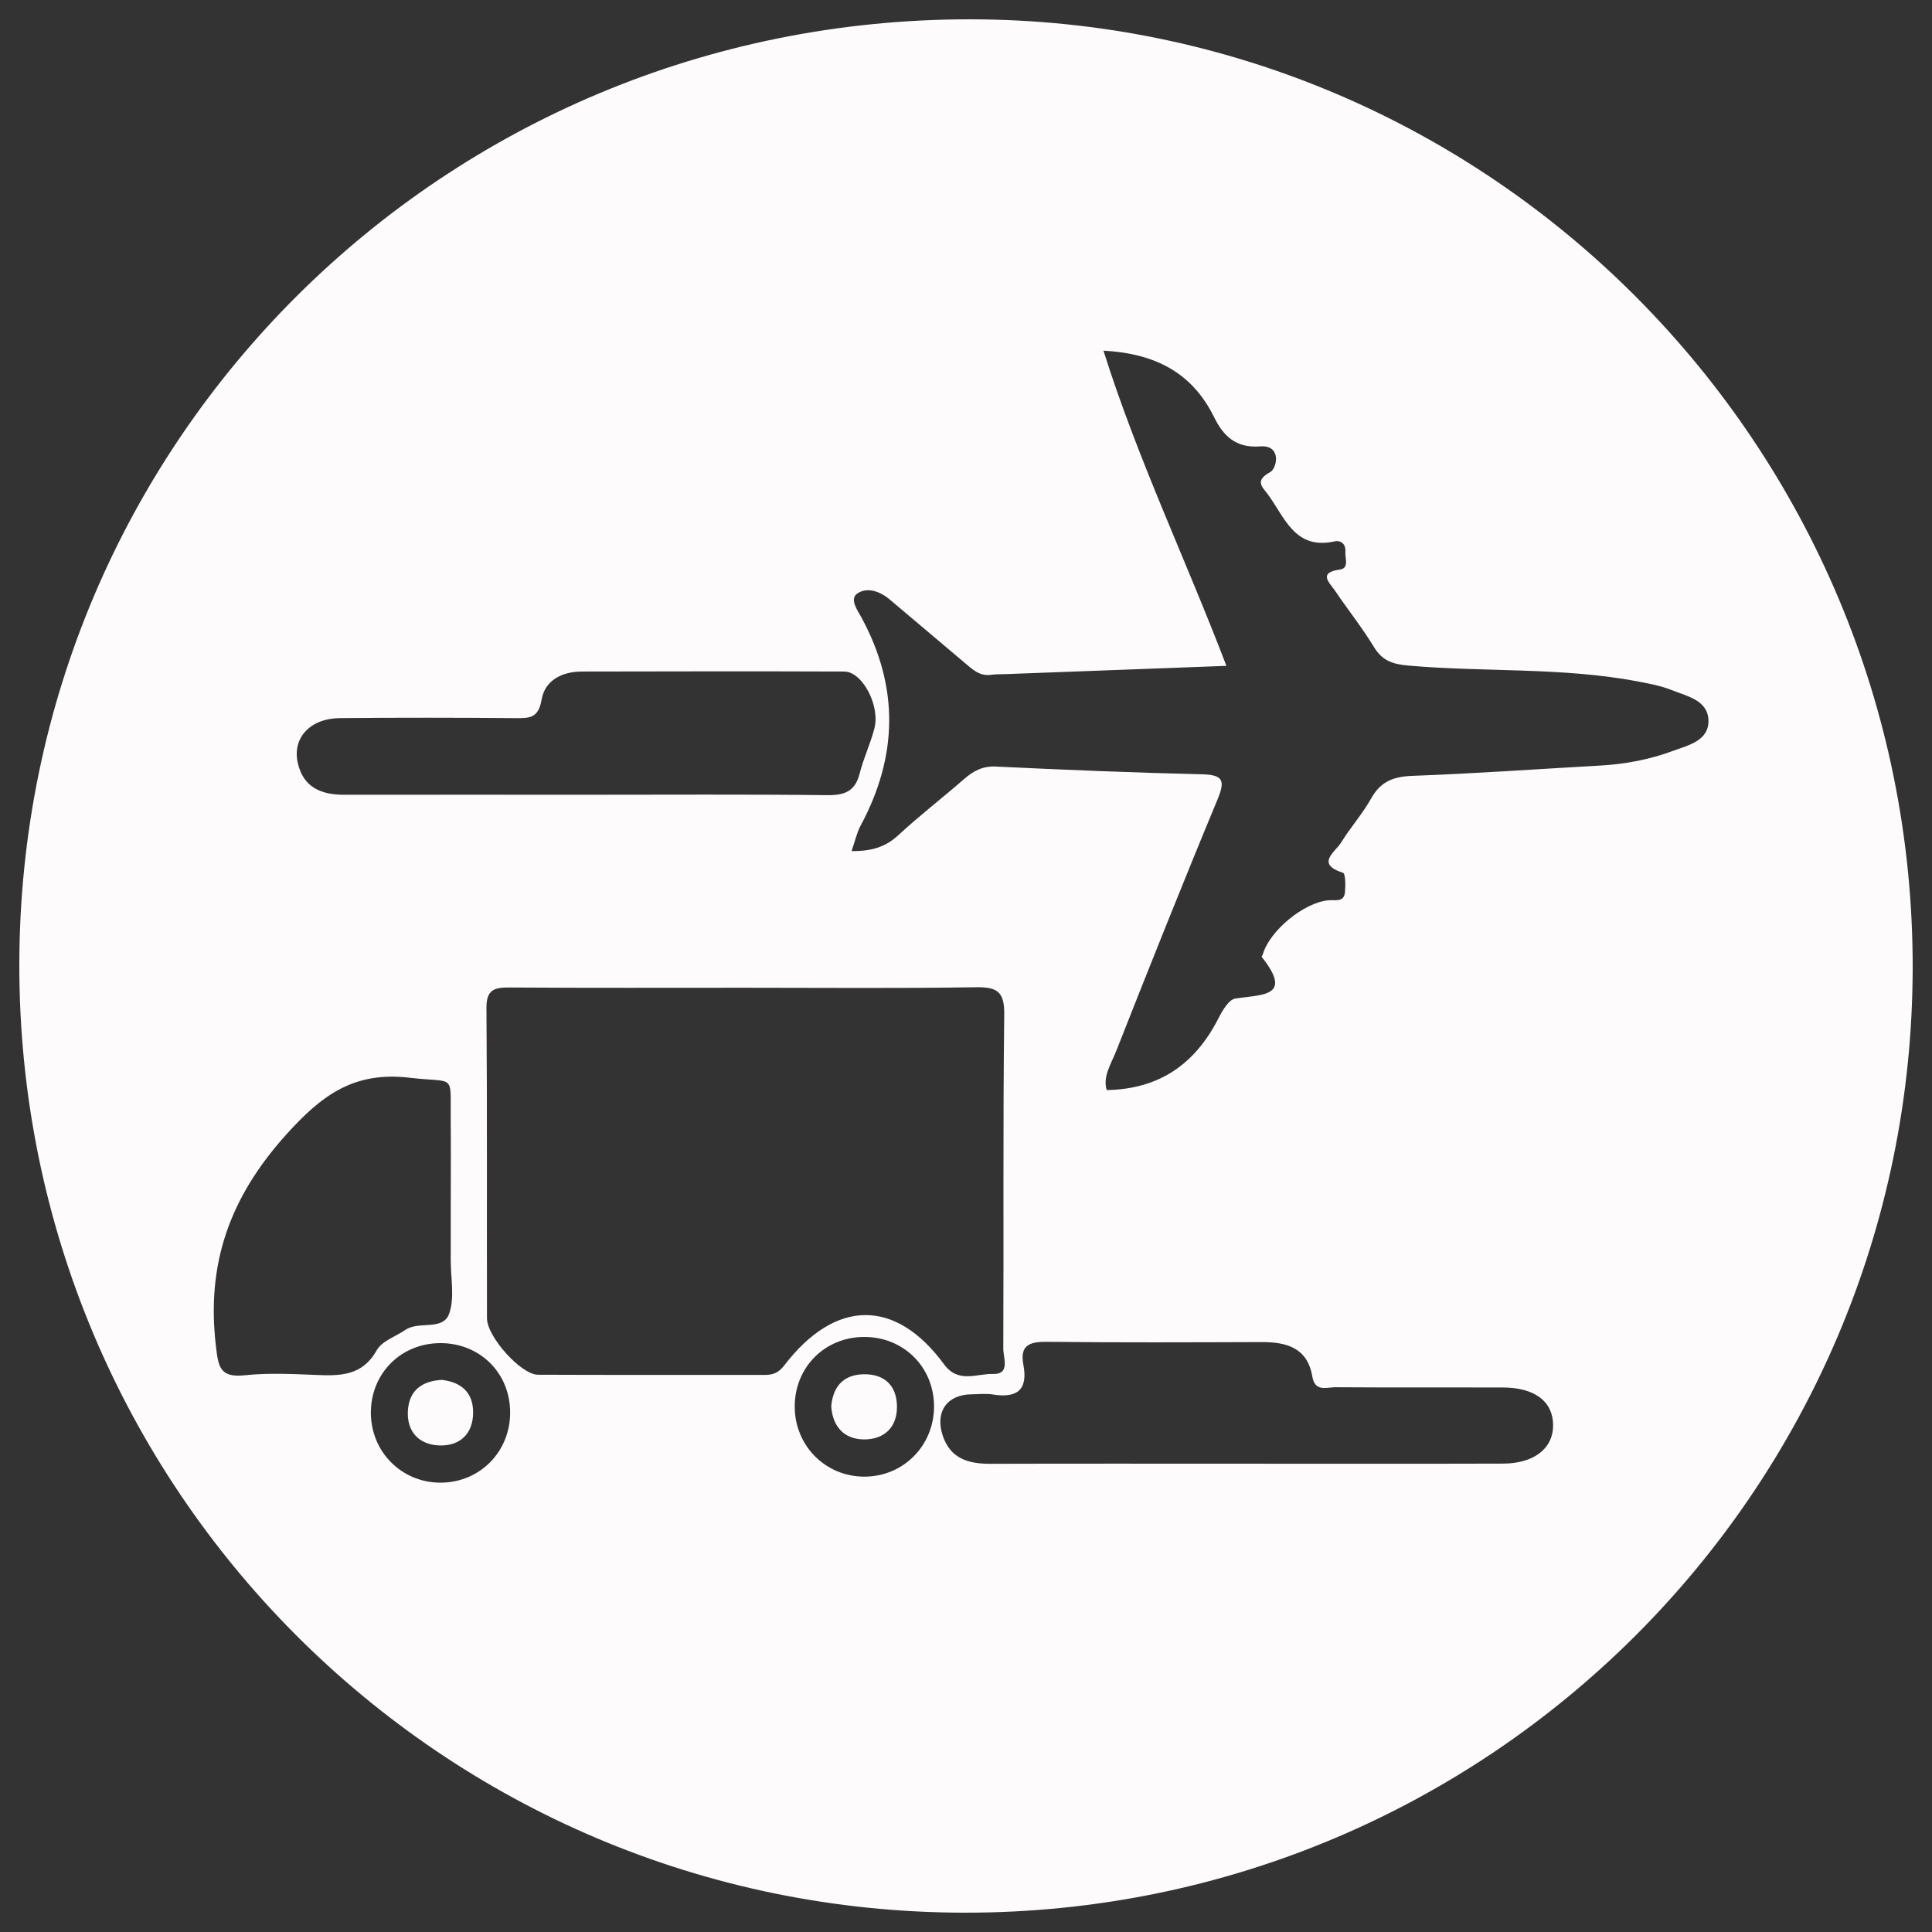 <?xml version="1.0" encoding="utf-8"?>
<!-- Generator: Adobe Illustrator 22.0.1, SVG Export Plug-In . SVG Version: 6.00 Build 0)  -->
<svg version="1.1" id="Layer_1" xmlns="http://www.w3.org/2000/svg" xmlns:xlink="http://www.w3.org/1999/xlink" x="0px" y="0px"
	 viewBox="0 0 100 100" style="enable-background:new 0 0 100 100;" xml:space="preserve">
<rect x="0" y="0" width="100" height="100" fill="#333333" stroke="none"/>
<style type="text/css">
	.st0{fill:#FFFFFF;}
	.st1{fill:#E89528;}
	.st2{fill:#FDFBFC;}
	.st3{fill:#FDFDFD;}
	.st4{fill:none;}
</style>
<g id="_x37_DvPma.tif">
	<g>
		<path class="st2" d="M1,49.924C1.027,22.794,22.982,0.975,50.23,1C77.153,1.025,99.027,23.036,99,50.076
			C98.973,77.145,77.022,99.028,49.924,99C22.855,98.972,0.973,77.022,1,49.924z M38.589,51.126c-4.067,0-8.134,0.014-12.2-0.013
			c-0.787-0.005-1.217,0.091-1.21,1.062c0.043,5.353,0.013,10.707,0.027,16.061c0.003,0.961,1.768,2.916,2.635,2.92
			c3.912,0.017,7.825,0.005,11.737,0.01c0.431,0.001,0.719-0.105,1.02-0.498c2.643-3.446,5.759-3.47,8.266-0.051
			c0.735,1.003,1.691,0.474,2.528,0.5c0.918,0.028,0.535-0.84,0.538-1.31c0.027-5.766-0.021-11.532,0.049-17.296
			c0.015-1.225-0.4-1.428-1.498-1.411C46.517,51.164,42.553,51.126,38.589,51.126z M44.076,44.052
			c1.051,0.01,1.766-0.217,2.42-0.822c1.095-1.012,2.28-1.927,3.406-2.907c0.483-0.421,0.96-0.679,1.65-0.646
			c3.549,0.169,7.1,0.317,10.652,0.4c1.122,0.026,1.221,0.327,0.809,1.318c-1.792,4.312-3.52,8.651-5.234,12.995
			c-0.264,0.668-0.716,1.347-0.493,2.032c2.756-0.048,4.594-1.384,5.782-3.717c0.203-0.398,0.53-0.965,0.869-1.019
			c1.357-0.215,3.034-0.068,1.368-2.157c-0.014-0.018,0.045-0.087,0.059-0.135c0.355-1.227,2.129-2.683,3.4-2.796
			c0.334-0.03,0.796,0.119,0.85-0.409c0.035-0.345,0.031-0.971-0.102-1.014c-1.44-0.462-0.399-1.072-0.097-1.564
			c0.484-0.787,1.112-1.49,1.563-2.294c0.49-0.874,1.155-1.124,2.13-1.159c3.24-0.118,6.476-0.351,9.714-0.532
			c1.293-0.072,2.56-0.31,3.766-0.758c0.79-0.293,1.874-0.521,1.84-1.591c-0.033-1.038-1.109-1.243-1.901-1.558
			c-0.568-0.225-1.185-0.341-1.789-0.455c-3.918-0.735-7.909-0.467-11.856-0.815c-0.784-0.069-1.332-0.244-1.762-0.952
			c-0.613-1.009-1.355-1.939-2.018-2.919c-0.286-0.422-0.907-0.937,0.256-1.1c0.488-0.068,0.252-0.592,0.278-0.918
			c0.031-0.381-0.213-0.614-0.566-0.536c-2.048,0.451-2.569-1.24-3.441-2.429c-0.286-0.389-0.712-0.705,0.115-1.159
			c0.361-0.198,0.605-1.418-0.52-1.331c-1.283,0.1-1.916-0.566-2.385-1.517c-1.132-2.296-3.039-3.29-5.724-3.438
			c1.758,5.581,4.254,10.793,6.364,16.315c-3.908,0.146-7.66,0.287-11.412,0.427c-0.257,0.01-0.517,0.001-0.771,0.037
			c-0.587,0.083-0.959-0.28-1.353-0.613c-1.297-1.097-2.597-2.191-3.894-3.288c-0.506-0.428-1.171-0.653-1.674-0.309
			c-0.424,0.29,0.018,0.881,0.215,1.245c1.957,3.608,1.883,7.186-0.046,10.772C44.355,43.091,44.268,43.501,44.076,44.052z
			 M64.525,75.761c4.424,0,8.849,0.009,13.273-0.005c1.616-0.005,2.604-0.795,2.59-2.006c-0.014-1.225-0.96-1.932-2.622-1.935
			c-2.881-0.006-5.762,0.008-8.643-0.012c-0.45-0.003-1.06,0.265-1.198-0.555c-0.25-1.49-1.332-1.787-2.632-1.782
			c-3.704,0.012-7.409,0.029-11.112-0.014c-0.902-0.01-1.402,0.187-1.212,1.182c0.254,1.333-0.349,1.743-1.591,1.543
			c-0.351-0.056-0.719-0.011-1.079-0.008c-1.287,0.009-1.921,0.914-1.496,2.16c0.4,1.174,1.331,1.44,2.449,1.437
			C55.676,75.753,60.101,75.761,64.525,75.761z M30.32,41.136c4.166,0,8.333-0.026,12.499,0.021c0.901,0.01,1.443-0.197,1.676-1.119
			c0.2-0.793,0.56-1.545,0.764-2.338c0.305-1.185-0.629-2.938-1.558-2.941c-4.526-0.016-9.053-0.01-13.579,0
			c-1.026,0.002-1.92,0.445-2.091,1.463c-0.16,0.949-0.624,0.955-1.346,0.949c-3.034-0.026-6.069-0.029-9.104-0.001
			c-1.521,0.014-2.449,1.015-2.173,2.297c0.277,1.288,1.213,1.672,2.414,1.67C21.987,41.132,26.154,41.135,30.32,41.136z
			 M23.331,62.296c0-1.441,0.012-2.883-0.003-4.324c-0.026-2.463,0.289-1.903-2.112-2.187c-2.881-0.34-4.549,0.872-6.438,2.982
			c-2.898,3.238-4.098,6.652-3.605,10.879c0.128,1.096,0.196,1.674,1.492,1.538c1.222-0.128,2.469-0.068,3.703-0.016
			c1.257,0.053,2.391,0.043,3.134-1.282c0.268-0.478,0.977-0.708,1.484-1.053c0.703-0.479,1.947,0.07,2.266-0.846
			c0.289-0.828,0.075-1.832,0.078-2.758C23.334,64.252,23.331,63.274,23.331,62.296z M44.725,69.2
			c-2.039,0.006-3.598,1.578-3.59,3.619c0.008,2.024,1.607,3.62,3.619,3.612c2.013-0.009,3.595-1.612,3.591-3.64
			C48.34,70.755,46.767,69.194,44.725,69.2z M19.196,73.148c0.014,2.023,1.619,3.611,3.633,3.594
			c2.023-0.017,3.586-1.612,3.576-3.648c-0.01-2.043-1.578-3.587-3.629-3.574C20.734,69.533,19.183,71.105,19.196,73.148z"/>
		<path class="st2" d="M43.024,72.803c0.08-0.995,0.596-1.632,1.626-1.67c1.096-0.04,1.765,0.555,1.777,1.661
			c0.012,1.113-0.694,1.734-1.75,1.709C43.696,74.479,43.103,73.851,43.024,72.803z"/>
		<path class="st2" d="M22.871,71.423c0.991,0.115,1.616,0.641,1.618,1.677c0.003,1.117-0.69,1.75-1.742,1.716
			c-1.053-0.033-1.71-0.713-1.633-1.824C21.185,71.966,21.846,71.475,22.871,71.423z"/>
	</g>
</g>
</svg>
